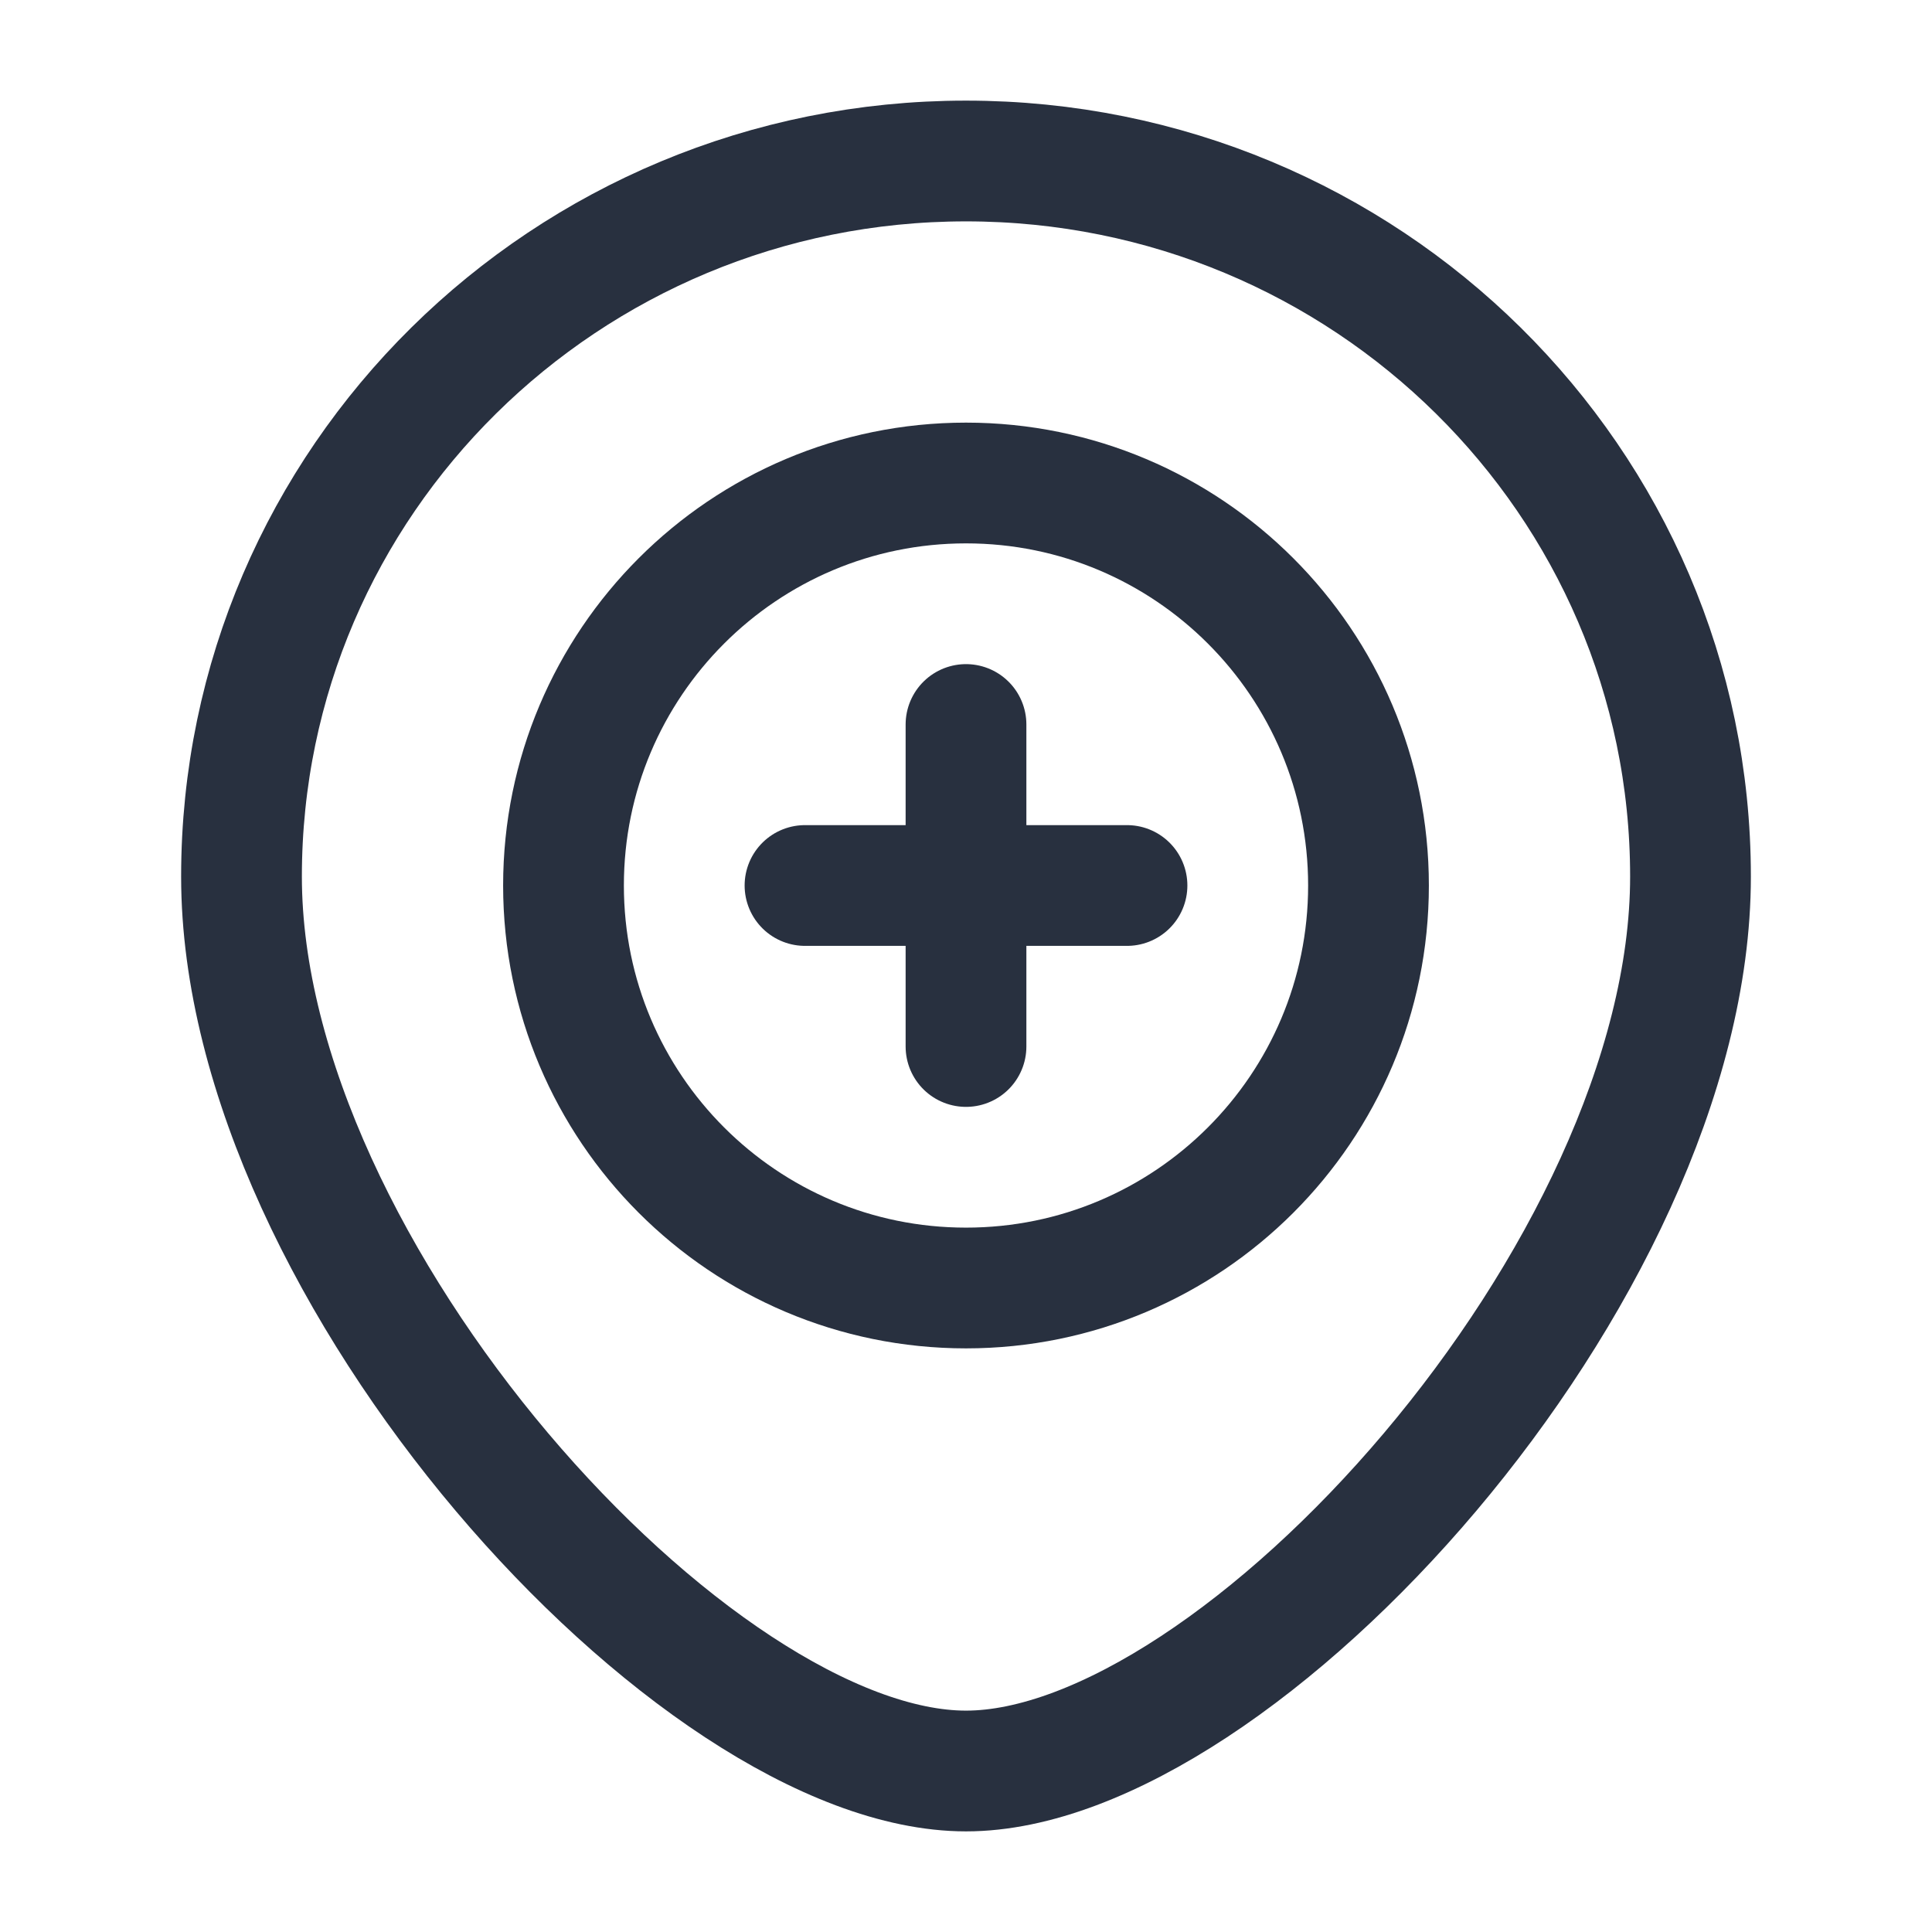 <svg width="24" height="24" viewBox="0 0 24 24" fill="none" xmlns="http://www.w3.org/2000/svg">
<path d="M17 11C17 13.761 14.761 16 12 16C9.239 16 7 13.761 7 11C7 8.239 9.239 6 12 6C14.761 6 17 8.239 17 11Z" stroke="#28303F" stroke-width="1.5"/>
<path d="M21 10.889C21 15.798 15.375 22 12 22C8.625 22 3 15.798 3 10.889C3 5.98 7.029 2 12 2C16.971 2 21 5.98 21 10.889Z" stroke="#28303F" stroke-width="1.5"/>
<path d="M12 9V13" stroke="#28303F" stroke-width="1.5" stroke-linecap="round"/>
<path d="M14 11L10 11" stroke="#28303F" stroke-width="1.5" stroke-linecap="round"/>
</svg>
